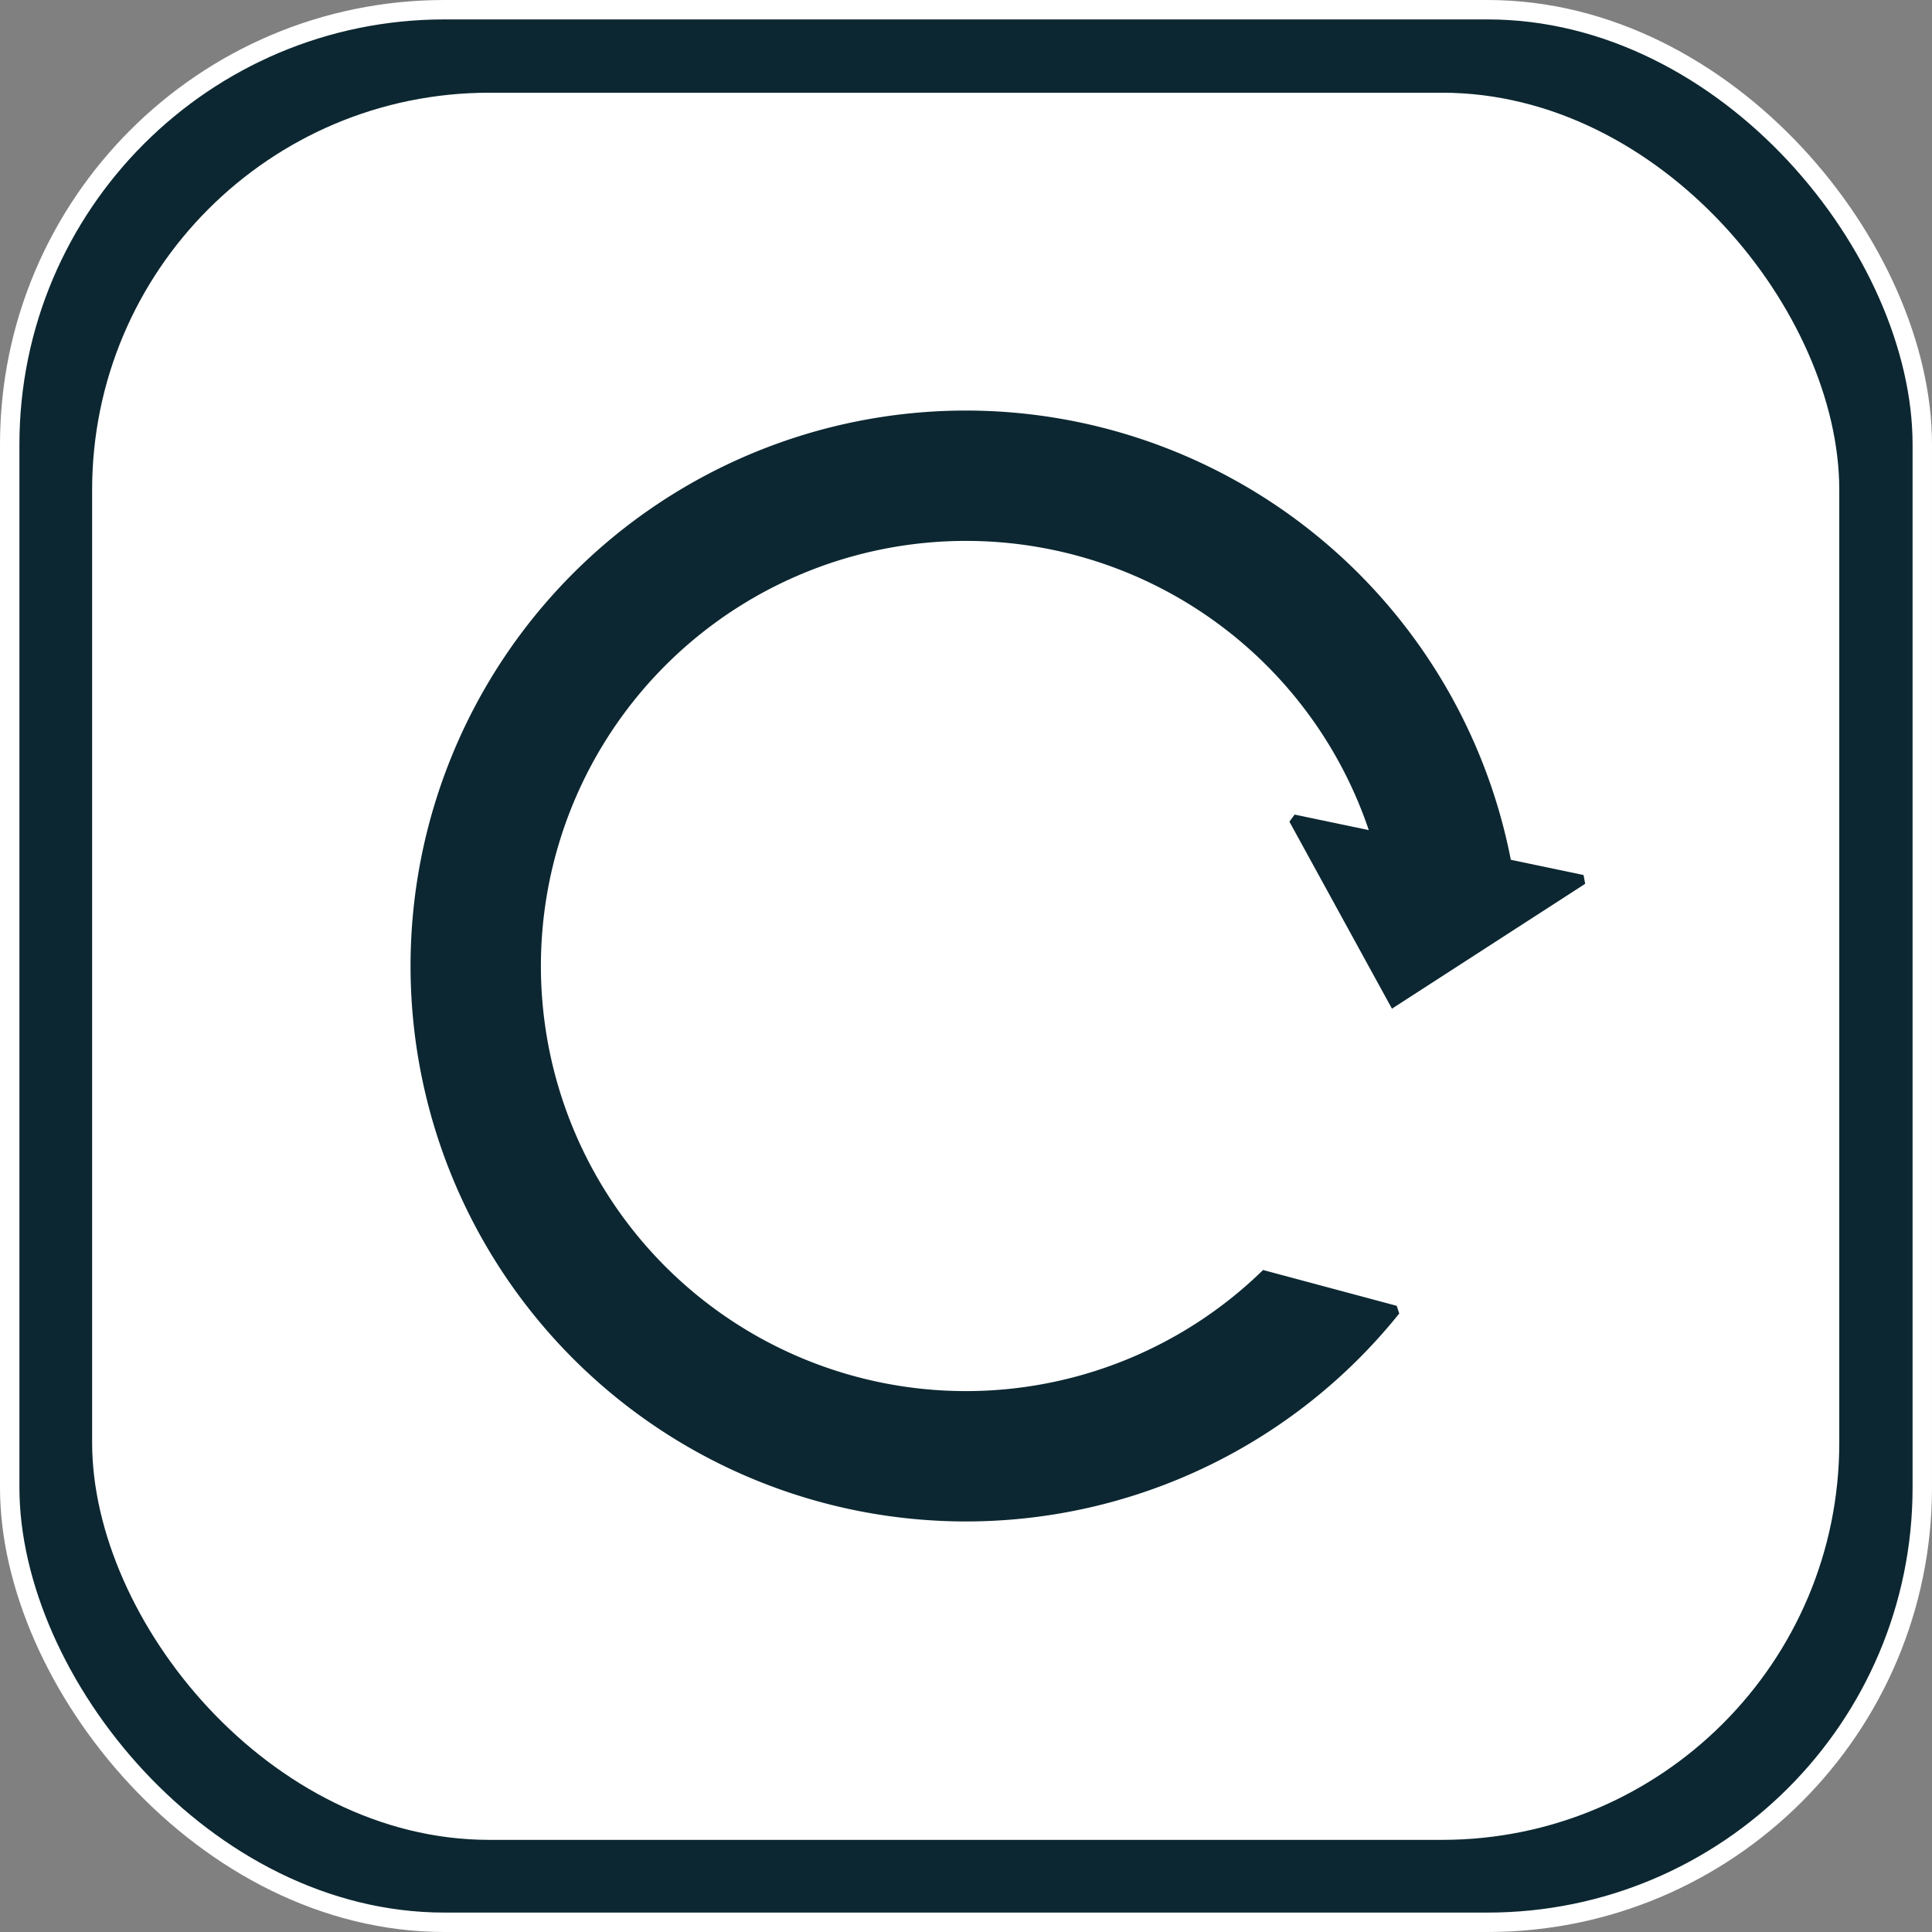 <?xml version="1.0" encoding="UTF-8" standalone="no"?>
<!-- Created with Inkscape (http://www.inkscape.org/) -->

<svg
   width="200mm"
   height="200mm"
   viewBox="0 0 200 200"
   version="1.1"
   id="svg239"
   inkscape:version="1.2.1 (9c6d41e, 2022-07-14)"
   sodipodi:docname="reload.svg"
   xmlns:inkscape="http://www.inkscape.org/namespaces/inkscape"
   xmlns:sodipodi="http://sodipodi.sourceforge.net/DTD/sodipodi-0.dtd"
   xmlns="http://www.w3.org/2000/svg"
   xmlns:svg="http://www.w3.org/2000/svg">
  <rect x="0" y="0" width="200" height="200" fill="#808080" stroke="none"/>
  <sodipodi:namedview
     id="namedview241"
     pagecolor="#505050"
     bordercolor="#eeeeee"
     borderopacity="1"
     inkscape:showpageshadow="0"
     inkscape:pageopacity="0"
     inkscape:pagecheckerboard="0"
     inkscape:deskcolor="#505050"
     inkscape:document-units="mm"
     showgrid="false"
     inkscape:zoom="0.78395062"
     inkscape:cx="344.40945"
     inkscape:cy="288.28346"
     inkscape:window-width="1920"
     inkscape:window-height="1007"
     inkscape:window-x="1920"
     inkscape:window-y="0"
     inkscape:window-maximized="1"
     inkscape:current-layer="layer1" />
  <defs
     id="defs236" />
  <g
     inkscape:label="Layer 1"
     inkscape:groupmode="layer"
     id="layer1">
    <rect
       style="fill:#0c2731;fill-opacity:1;stroke:#ffffff;stroke-width:2.01;stroke-miterlimit:4;stroke-dasharray:none;stroke-opacity:1"
       id="rect382"
       width="197.99"
       height="197.99"
       x="1.005"
       y="1.005"
       ry="45.007" />
    <rect
       style="fill:#ffffff;fill-opacity:1;stroke:none;stroke-width:1.836;stroke-miterlimit:4;stroke-dasharray:none;stroke-opacity:0.941"
       id="rect382-3"
       width="180.864"
       height="180.864"
       x="9.537"
       y="9.598"
       ry="41.114" />
    <path
       id="path3024"
       style="fill:#0c2731;fill-opacity:1;stroke:#0c2731;stroke-width:1;stroke-miterlimit:1.6;stroke-opacity:1;paint-order:stroke fill markers"
       d="M 100 43 A 57 57 0 0 0 43 100 A 57 57 0 0 0 100 157 A 57 57 0 0 0 144.459 135.661 L 130.897 132.027 A 44.506 44.506 0 0 1 100 144.506 A 44.506 44.506 0 0 1 55.494 100 A 44.506 44.506 0 0 1 100 55.494 A 44.506 44.506 0 0 1 142.283 86.114 L 156.041 89.8 A 57 57 0 0 0 100 43 z " />
    <path
       style="fill:#0c2731;fill-opacity:1;stroke:#0c2731;stroke-width:1;stroke-miterlimit:1.6;stroke-opacity:1;paint-order:stroke fill markers"
       d="m 133.917,84.816 29.908,6.255 -19.551,12.634 z"
       id="path3215"
       sodipodi:nodetypes="cccc" />
  </g>
</svg>
